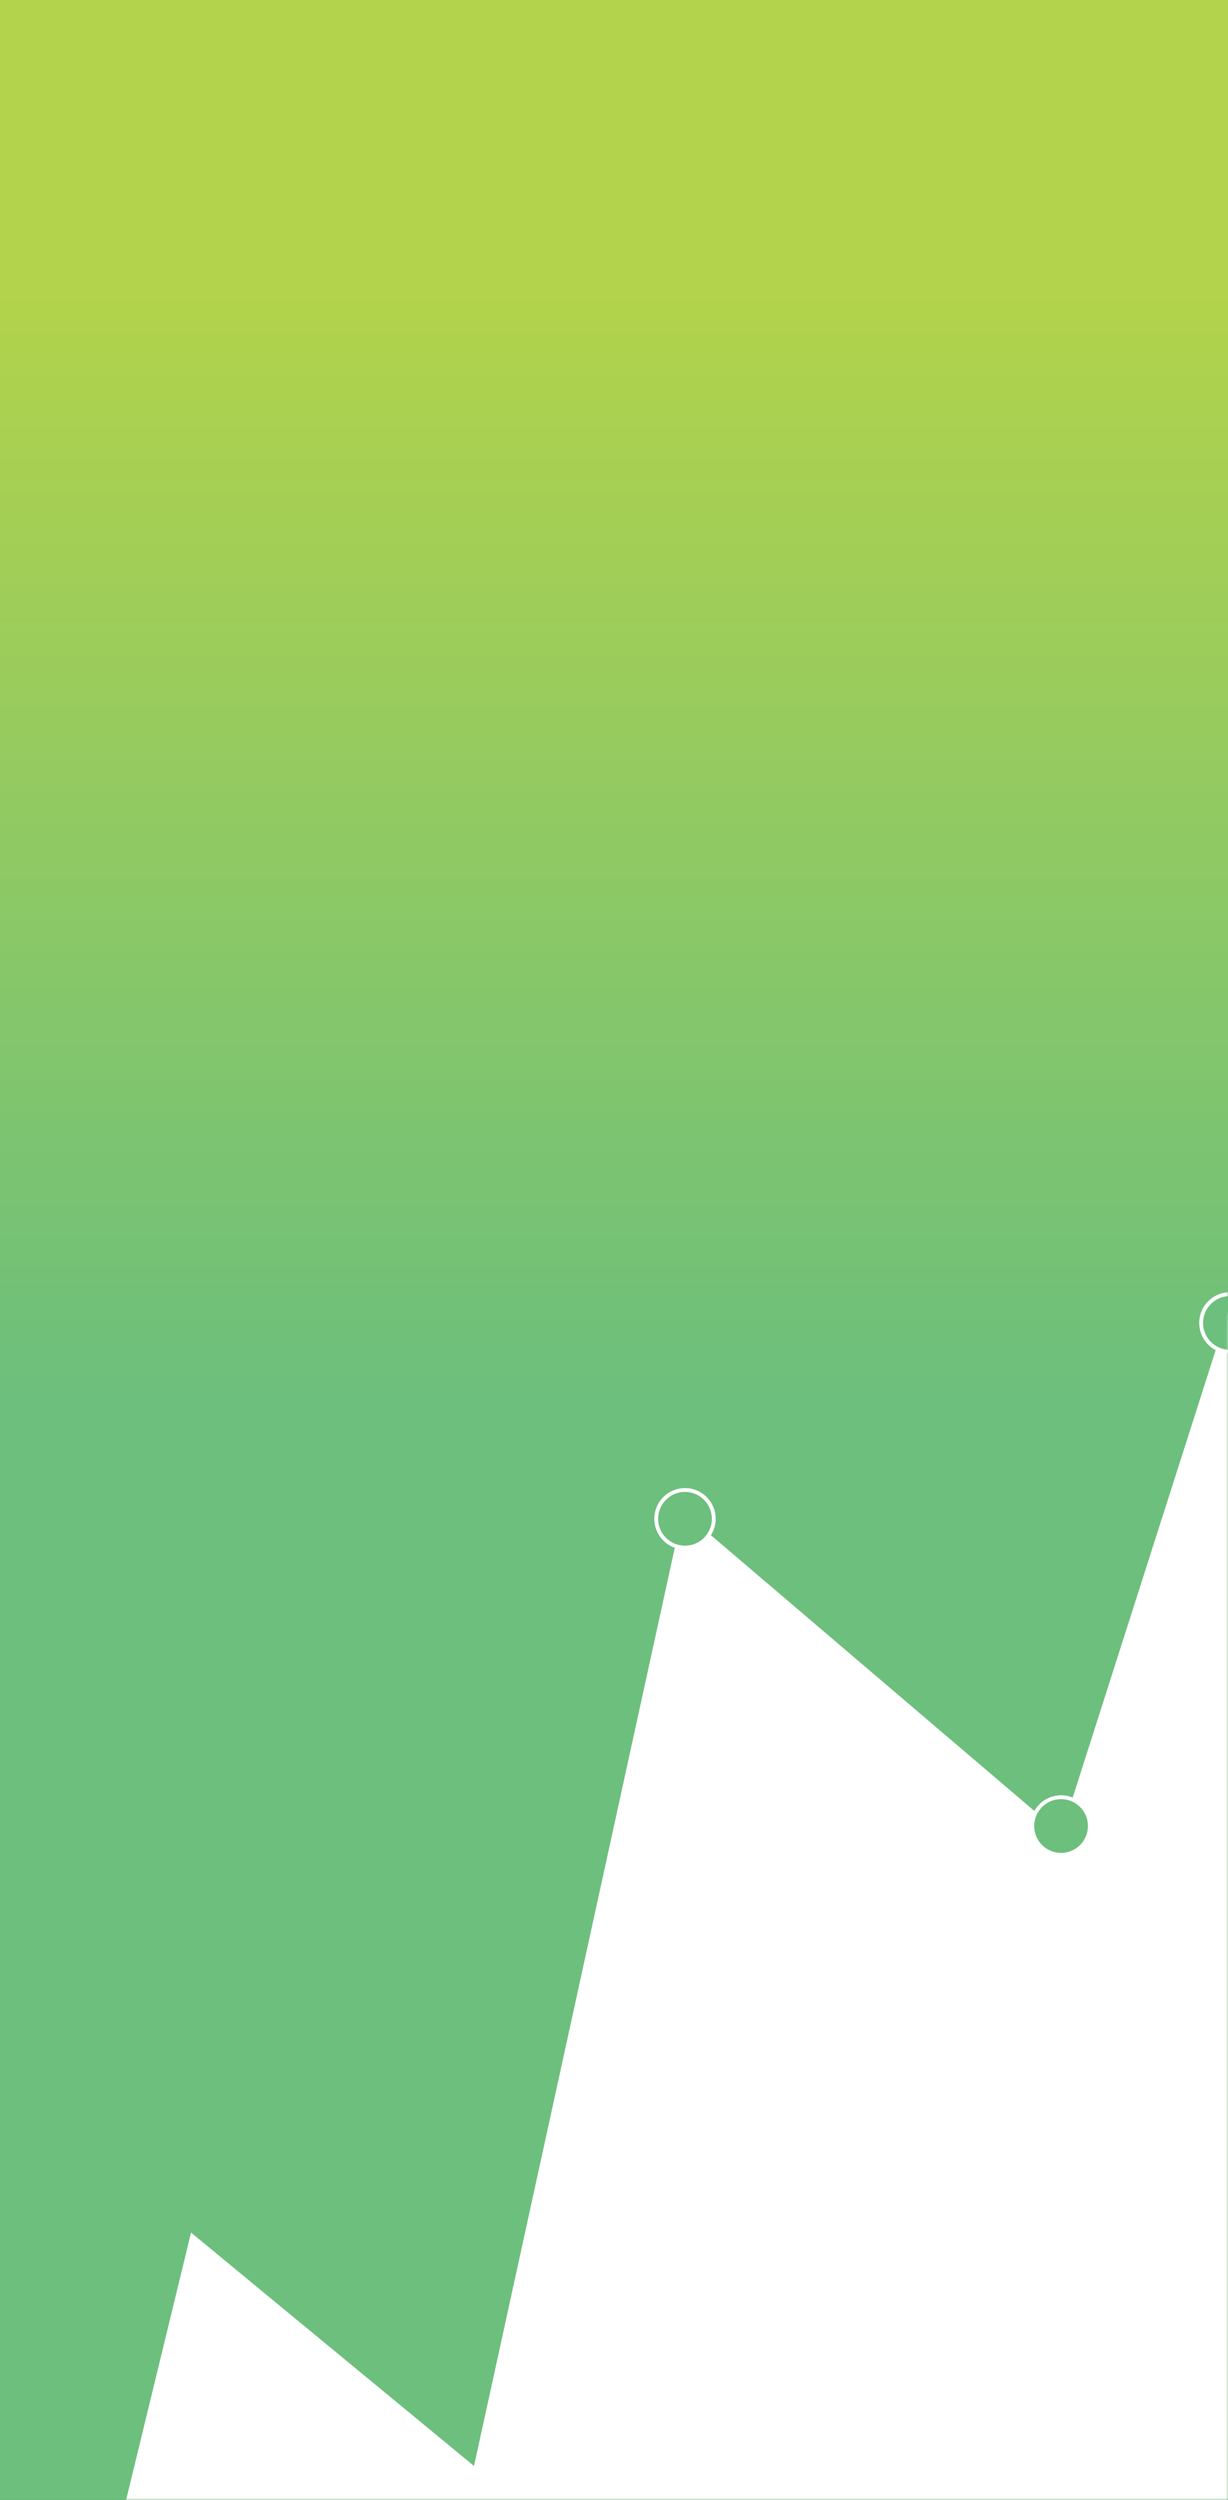 <?xml version="1.0" encoding="UTF-8"?>
<svg width="320px" height="651px" viewBox="0 0 320 651" version="1.1" xmlns="http://www.w3.org/2000/svg" xmlns:xlink="http://www.w3.org/1999/xlink">
    <rect x="0" y="0" width="320" height="651" fill="#333333" stroke="none"/>
    <!-- Generator: Sketch 52.5 (67469) - http://www.bohemiancoding.com/sketch -->
    <title>Bg mob</title>
    <desc>Created with Sketch.</desc>
    <defs>
        <linearGradient x1="51.485%" y1="11.359%" x2="51.485%" y2="56.192%" id="linearGradient-1">
            <stop stop-color="#B2D34B" offset="0%"></stop>
            <stop stop-color="#6CBF7C" offset="100%"></stop>
        </linearGradient>
        <rect id="path-2" x="0" y="0" width="320" height="651"></rect>
    </defs>
    <g id="Website-made-with-Anima" stroke="none" stroke-width="1" fill="none" fill-rule="evenodd">
        <g id="Home-page-Mobile">
            <g id="Path-17-+-final-Mask">
                <g id="Bg-mob">
                    <mask id="mask-3" fill="white">
                        <use xlink:href="#path-2"></use>
                    </mask>
                    <use id="Mask" fill="url(#linearGradient-1)" fill-rule="nonzero" xlink:href="#path-2"></use>
                    <polygon id="Path-17" fill="#FFFFFF" fill-rule="nonzero" mask="url(#mask-3)" points="-6.358 812.343 49.785 581.375 123.52 642.157 177.923 393.528 276.514 477.523 375.942 166.583 398.49 189.173 430 21.987 430 812.35"></polygon>
                    <circle id="Oval" stroke="#FFFFFF" fill="#6CBF7C" fill-rule="nonzero" mask="url(#mask-3)" cx="276.5" cy="475.5" r="7.5"></circle>
                    <circle id="Oval-Copy" stroke="#FFFFFF" fill="#6CBF7C" fill-rule="nonzero" mask="url(#mask-3)" cx="178.5" cy="395.5" r="7.5"></circle>
                    <circle id="Oval" stroke="#FFFFFF" fill="#6CBF7C" fill-rule="nonzero" mask="url(#mask-3)" cx="320.5" cy="344.5" r="7.5"></circle>
                </g>
            </g>
        </g>
    </g>
</svg>